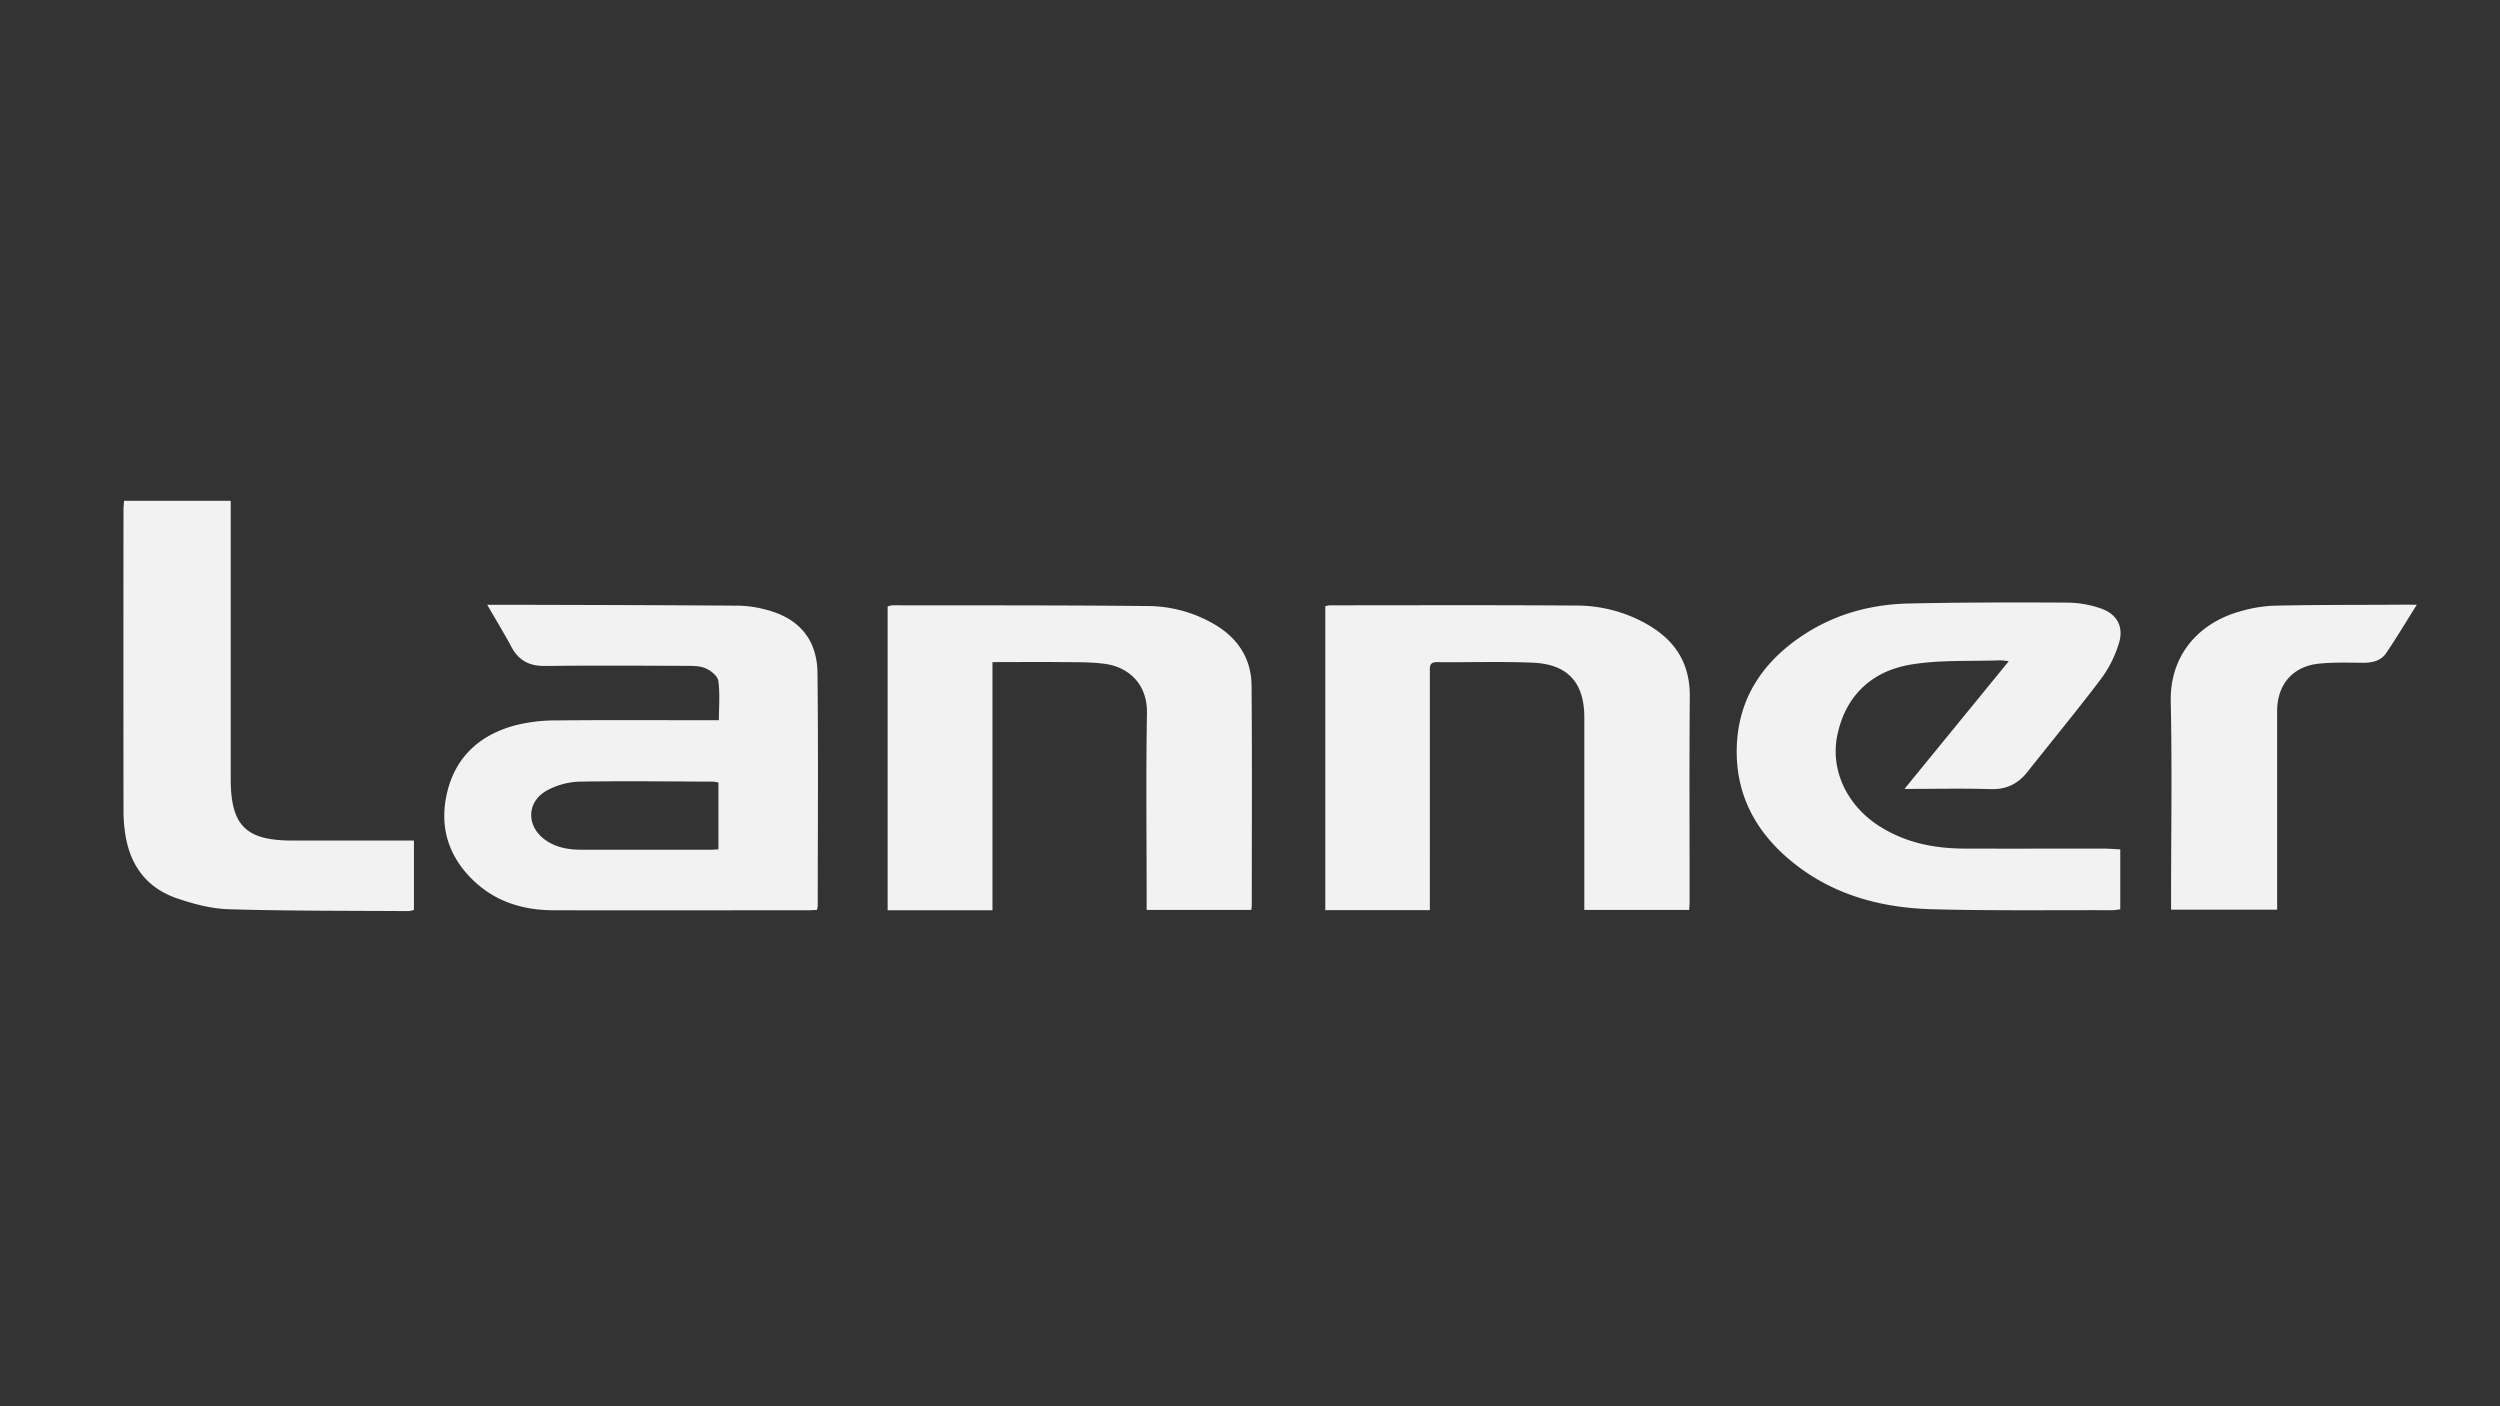 <svg id="圖層_1" data-name="圖層 1" xmlns="http://www.w3.org/2000/svg" viewBox="0 0 1280 720"><rect x="0" y="0" width="1280" height="720" fill="#333333" stroke="none"/><defs><style>.cls-1{fill:#f2f2f2;}</style></defs><title>X</title><path class="cls-1" d="M418.26,465.87c-1.62.08-2.94.19-4.26.19-43.47,0-86.95.08-130.42,0-15.13,0-29.14-4.06-40.43-14.53-13.55-12.57-18.55-28.27-14.09-46.3,4.51-18.21,17-29.05,34.62-33.83a83.86,83.86,0,0,1,20.72-2.54c25.82-.28,51.64-.11,77.46-.11h6.22c0-7.05.61-13.72-.31-20.18-.35-2.47-3.84-5.26-6.54-6.41-3.06-1.31-6.84-1.23-10.3-1.24-24-.09-48-.22-72,.05-7.9.08-13.35-2.78-17.06-9.71s-7.74-13.51-12.41-21.6c7.13,0,13,0,18.87,0,36.64.11,73.28.17,109.92.45a58.11,58.11,0,0,1,13.78,2c16.86,4.27,26.33,15.09,26.52,32.43.45,39.8.15,79.61.13,119.42A10.37,10.37,0,0,1,418.26,465.87Zm-50.42-31V400.68a16.6,16.6,0,0,0-2.62-.48c-22.83-.07-45.66-.4-68.47,0a37.59,37.59,0,0,0-16.61,4.46c-10.62,5.78-10.81,18.38-.95,25.39,5.51,3.92,11.86,5,18.49,5q32.49,0,65,0C364.28,435.1,365.9,435,367.84,434.84Z"/><path class="cls-1" d="M508.14,466.06H454.47V310.52a10.56,10.56,0,0,1,2.56-.61c43.47.06,86.94-.06,130.41.38a68.24,68.24,0,0,1,34.78,9.62c11.74,7,18.47,17.5,18.58,31.17.31,37.48.11,75,.11,112.44,0,.65-.13,1.29-.24,2.36H587.08v-5.65c0-31.65-.39-63.31.16-95,.28-15.7-10.15-23.85-21.63-25.35-7.38-1-14.93-.8-22.42-.88-11.47-.13-23,0-35.05,0Z"/><path class="cls-1" d="M732.08,466H678.55V310.42a10.13,10.13,0,0,1,2.26-.5c42.16,0,84.32-.17,126.48.13a72.81,72.81,0,0,1,36.76,10c13.87,8.14,21.26,19.88,21.12,36.45-.28,35-.08,70-.09,105,0,1.31-.13,2.63-.22,4.4H811.17v-5.6q0-46.5,0-93c0-17.79-8.48-27.29-26.49-28-16.3-.68-32.66-.12-49-.28-4,0-3.59,2.45-3.59,5q0,28.5,0,57Z"/><path class="cls-1" d="M975.08,403.93l53.4-65.38a36.51,36.51,0,0,0-4.5-.46c-15.29.58-30.83-.34-45.79,2.2-19.59,3.32-33,15.56-37.38,35.65-3.91,17.86,4.53,36.07,20.93,46.73,13.31,8.65,28.17,11.74,43.77,11.8,23.67.08,47.34,0,71,0,3,0,5.91.26,9.07.42v30.65a31,31,0,0,1-3.84.48c-30.83-.09-61.67.34-92.49-.49-24.69-.67-48.26-6.58-68.46-21.75-19.88-14.92-31.92-34.54-31.59-59.95.35-26.38,13.72-45.74,35.46-59.58,16-10.18,33.9-14.85,52.67-15.26,27.15-.59,54.32-.59,81.47-.45a54.59,54.59,0,0,1,16.62,2.91c8.33,2.75,12.07,9.33,9.52,17.71a59.48,59.48,0,0,1-9,18.13c-12.24,16.23-25.22,31.88-37.81,47.84-4.89,6.21-10.82,9.16-19,8.9C1004.89,403.6,990.59,403.93,975.08,403.93Z"/><path class="cls-1" d="M211.94,430.37v35.51a13.11,13.11,0,0,1-2.82.61c-30.65-.21-61.32-.05-91.95-.95-9-.27-18.14-2.71-26.71-5.65C75.09,454.6,66.54,443,64.14,427a78.44,78.44,0,0,1-.91-11.45q-.09-77.24,0-154.48c0-1.45.18-2.91.29-4.66h54.61v6q0,68.25,0,136.48c0,23.75,7.72,31.46,31.41,31.46h62.43Z"/><path class="cls-1" d="M1237.42,309.61c-5.76,9.16-10.5,17.16-15.73,24.82-2.72,4-7.19,4.95-12,4.91-7.49-.06-15-.3-22.46.46-13.39,1.38-21.33,10.8-21.33,24.21q0,48,0,96v5.73h-54.31v-6.66c0-33.16.56-66.34-.17-99.49-.58-26.1,16.43-41.1,34.91-46.38a71.59,71.59,0,0,1,17.65-3.08c20.32-.49,40.65-.39,61-.5C1228.65,309.59,1232.3,309.61,1237.42,309.61Z"/></svg>